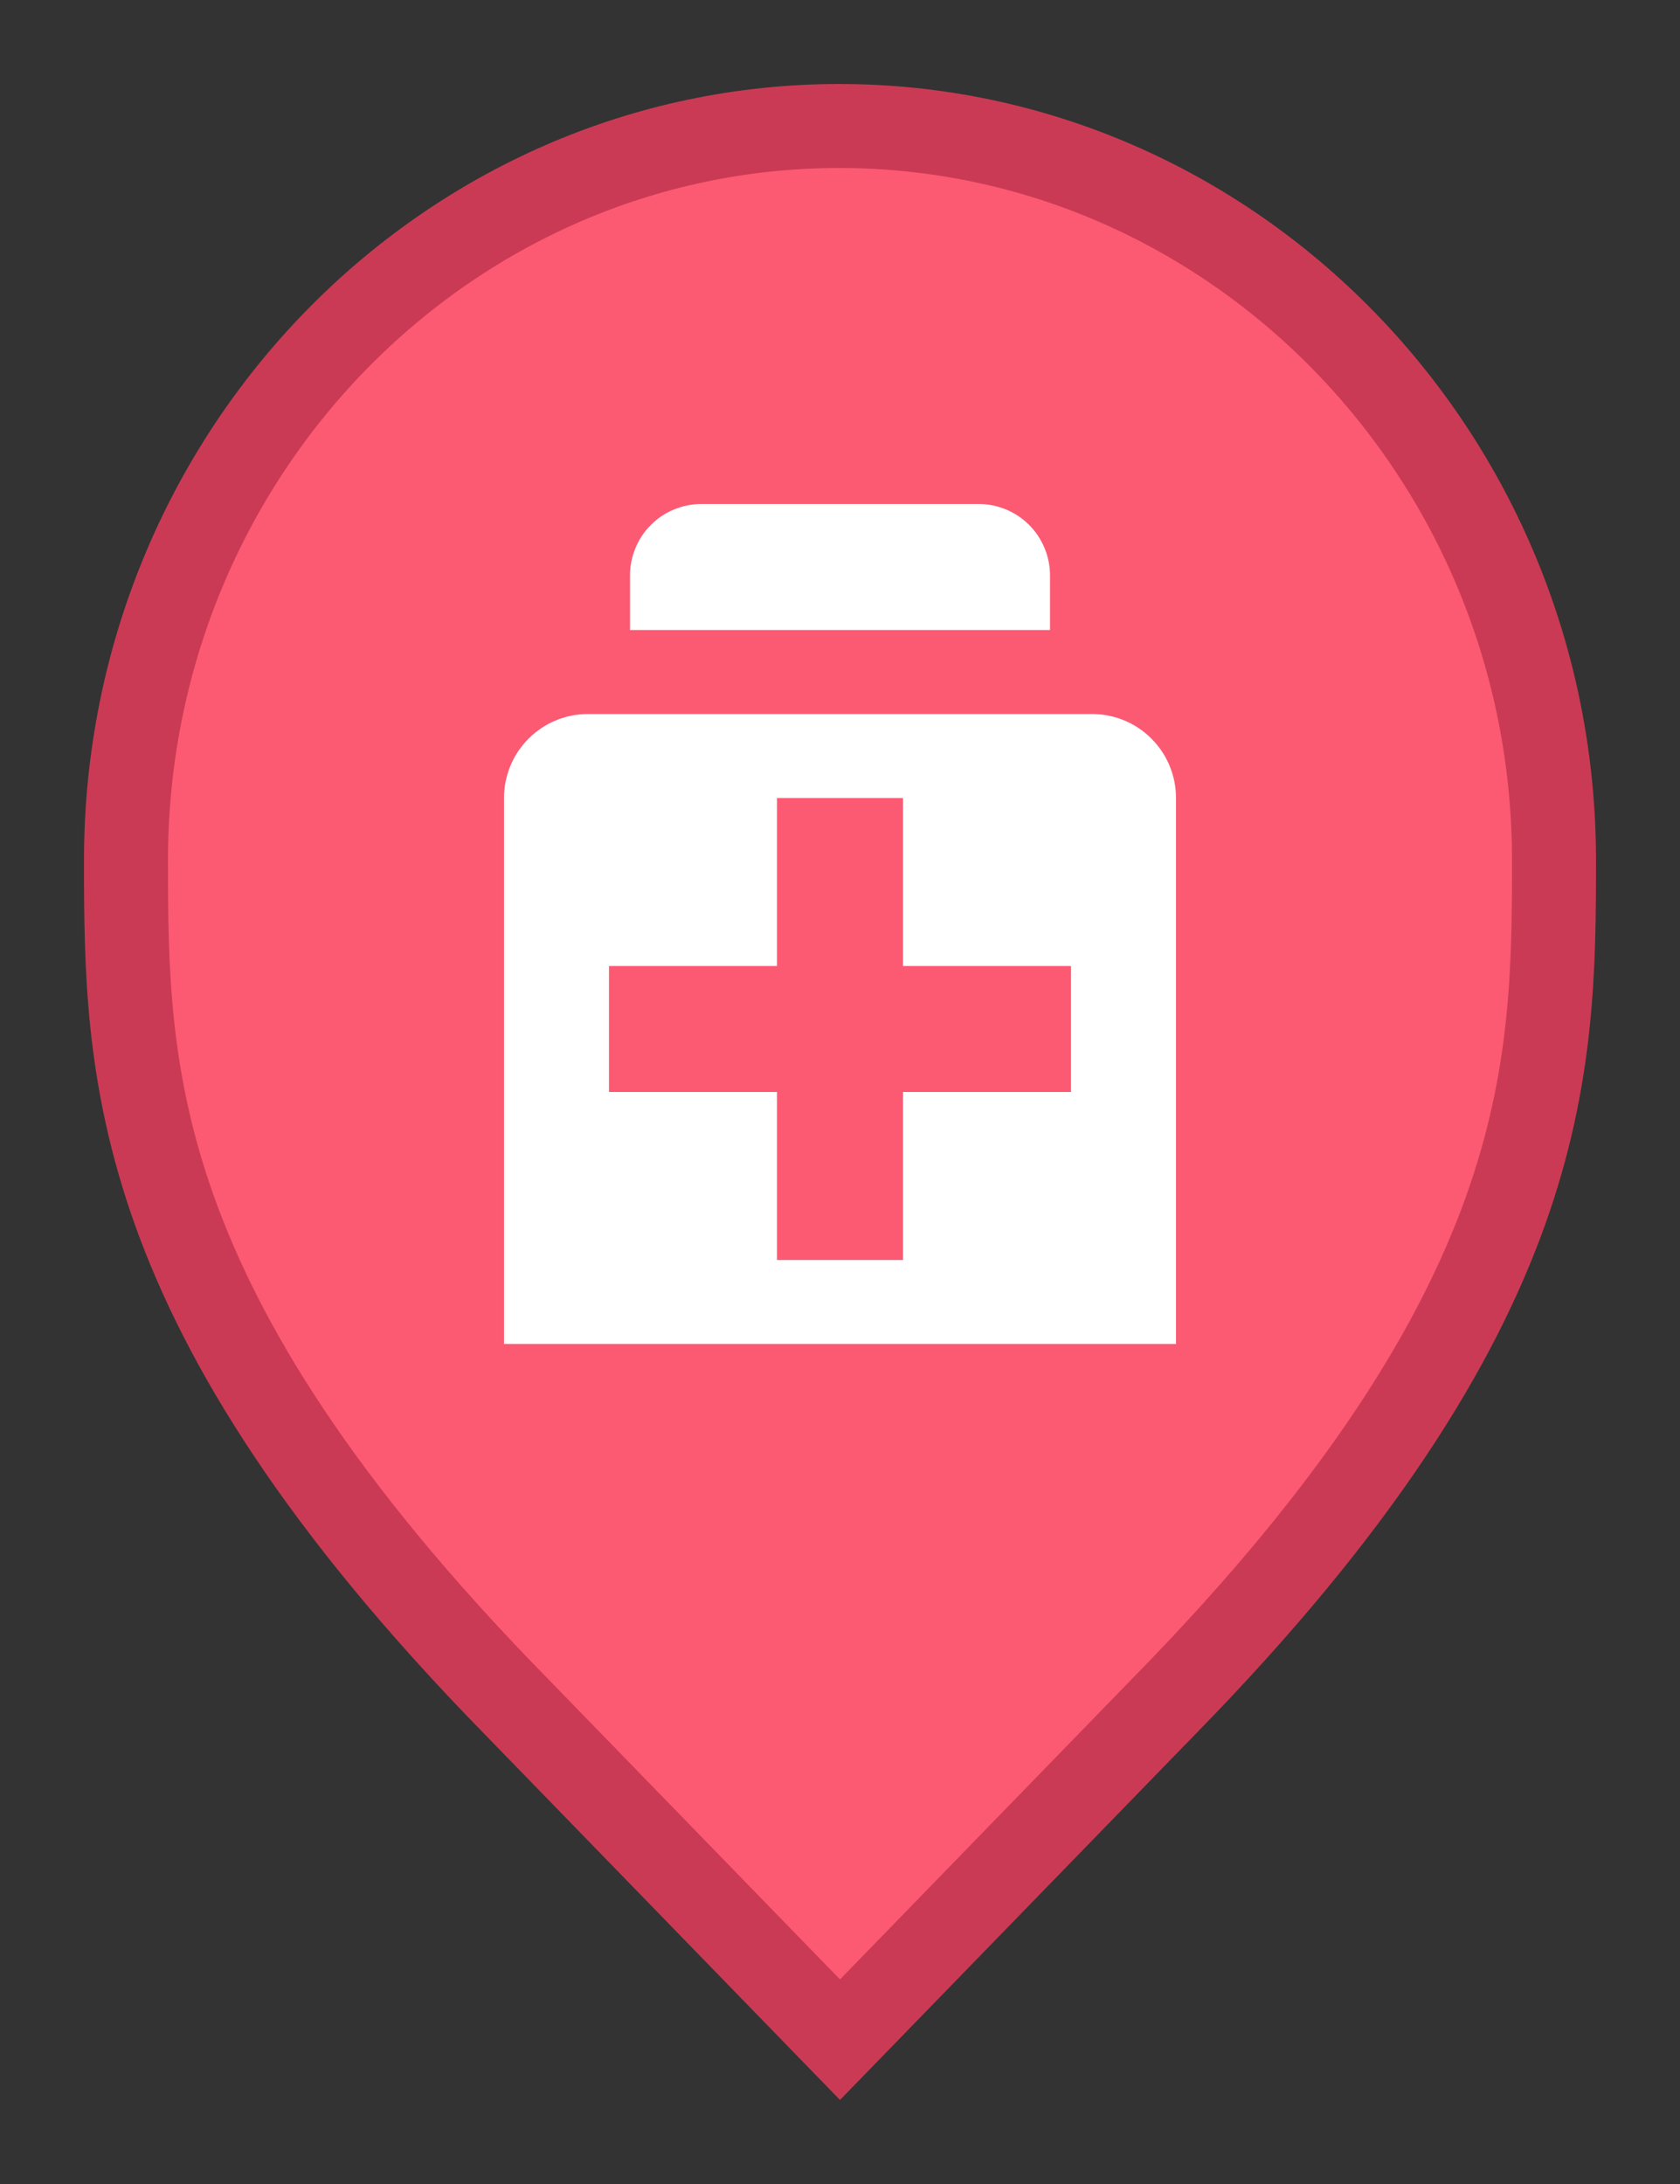 <svg width="20" height="26" viewBox="0 0 20 26" fill="none" xmlns="http://www.w3.org/2000/svg">
<rect x="0" y="0" width="20" height="26" fill="#333333" stroke="none"/>
<path d="M6.136 20.305L6.135 20.304C3.797 17.916 2.65 16.011 2.079 14.418C1.51 12.828 1.5 11.512 1.5 10.242C1.5 5.401 5.325 1.5 9.991 1.5C14.659 1.5 18.5 5.402 18.5 10.242C18.5 11.512 18.49 12.828 17.921 14.418C17.35 16.011 16.203 17.916 13.865 20.304L13.864 20.305L10 24.282L6.136 20.305Z" fill="#FC5A72" stroke="#CB3A54"/>
<path d="M12.5 7.5H7.5V6.855C7.499 6.743 7.521 6.631 7.564 6.527C7.606 6.423 7.669 6.328 7.749 6.249C7.828 6.169 7.923 6.106 8.027 6.064C8.131 6.021 8.243 5.999 8.355 6H11.645C11.758 5.999 11.869 6.021 11.973 6.064C12.077 6.106 12.171 6.169 12.251 6.249C12.331 6.328 12.393 6.423 12.436 6.527C12.479 6.631 12.501 6.743 12.5 6.855V7.5ZM14 9.5V16H6V9.5C6 9.235 6.105 8.98 6.293 8.793C6.48 8.605 6.735 8.5 7 8.5H13C13.265 8.5 13.52 8.605 13.707 8.793C13.895 8.98 14 9.235 14 9.5ZM12.75 11.5H10.75V9.5H9.25V11.5H7.25V13H9.25V15H10.75V13H12.75V11.5Z" fill="white"/>
</svg>
